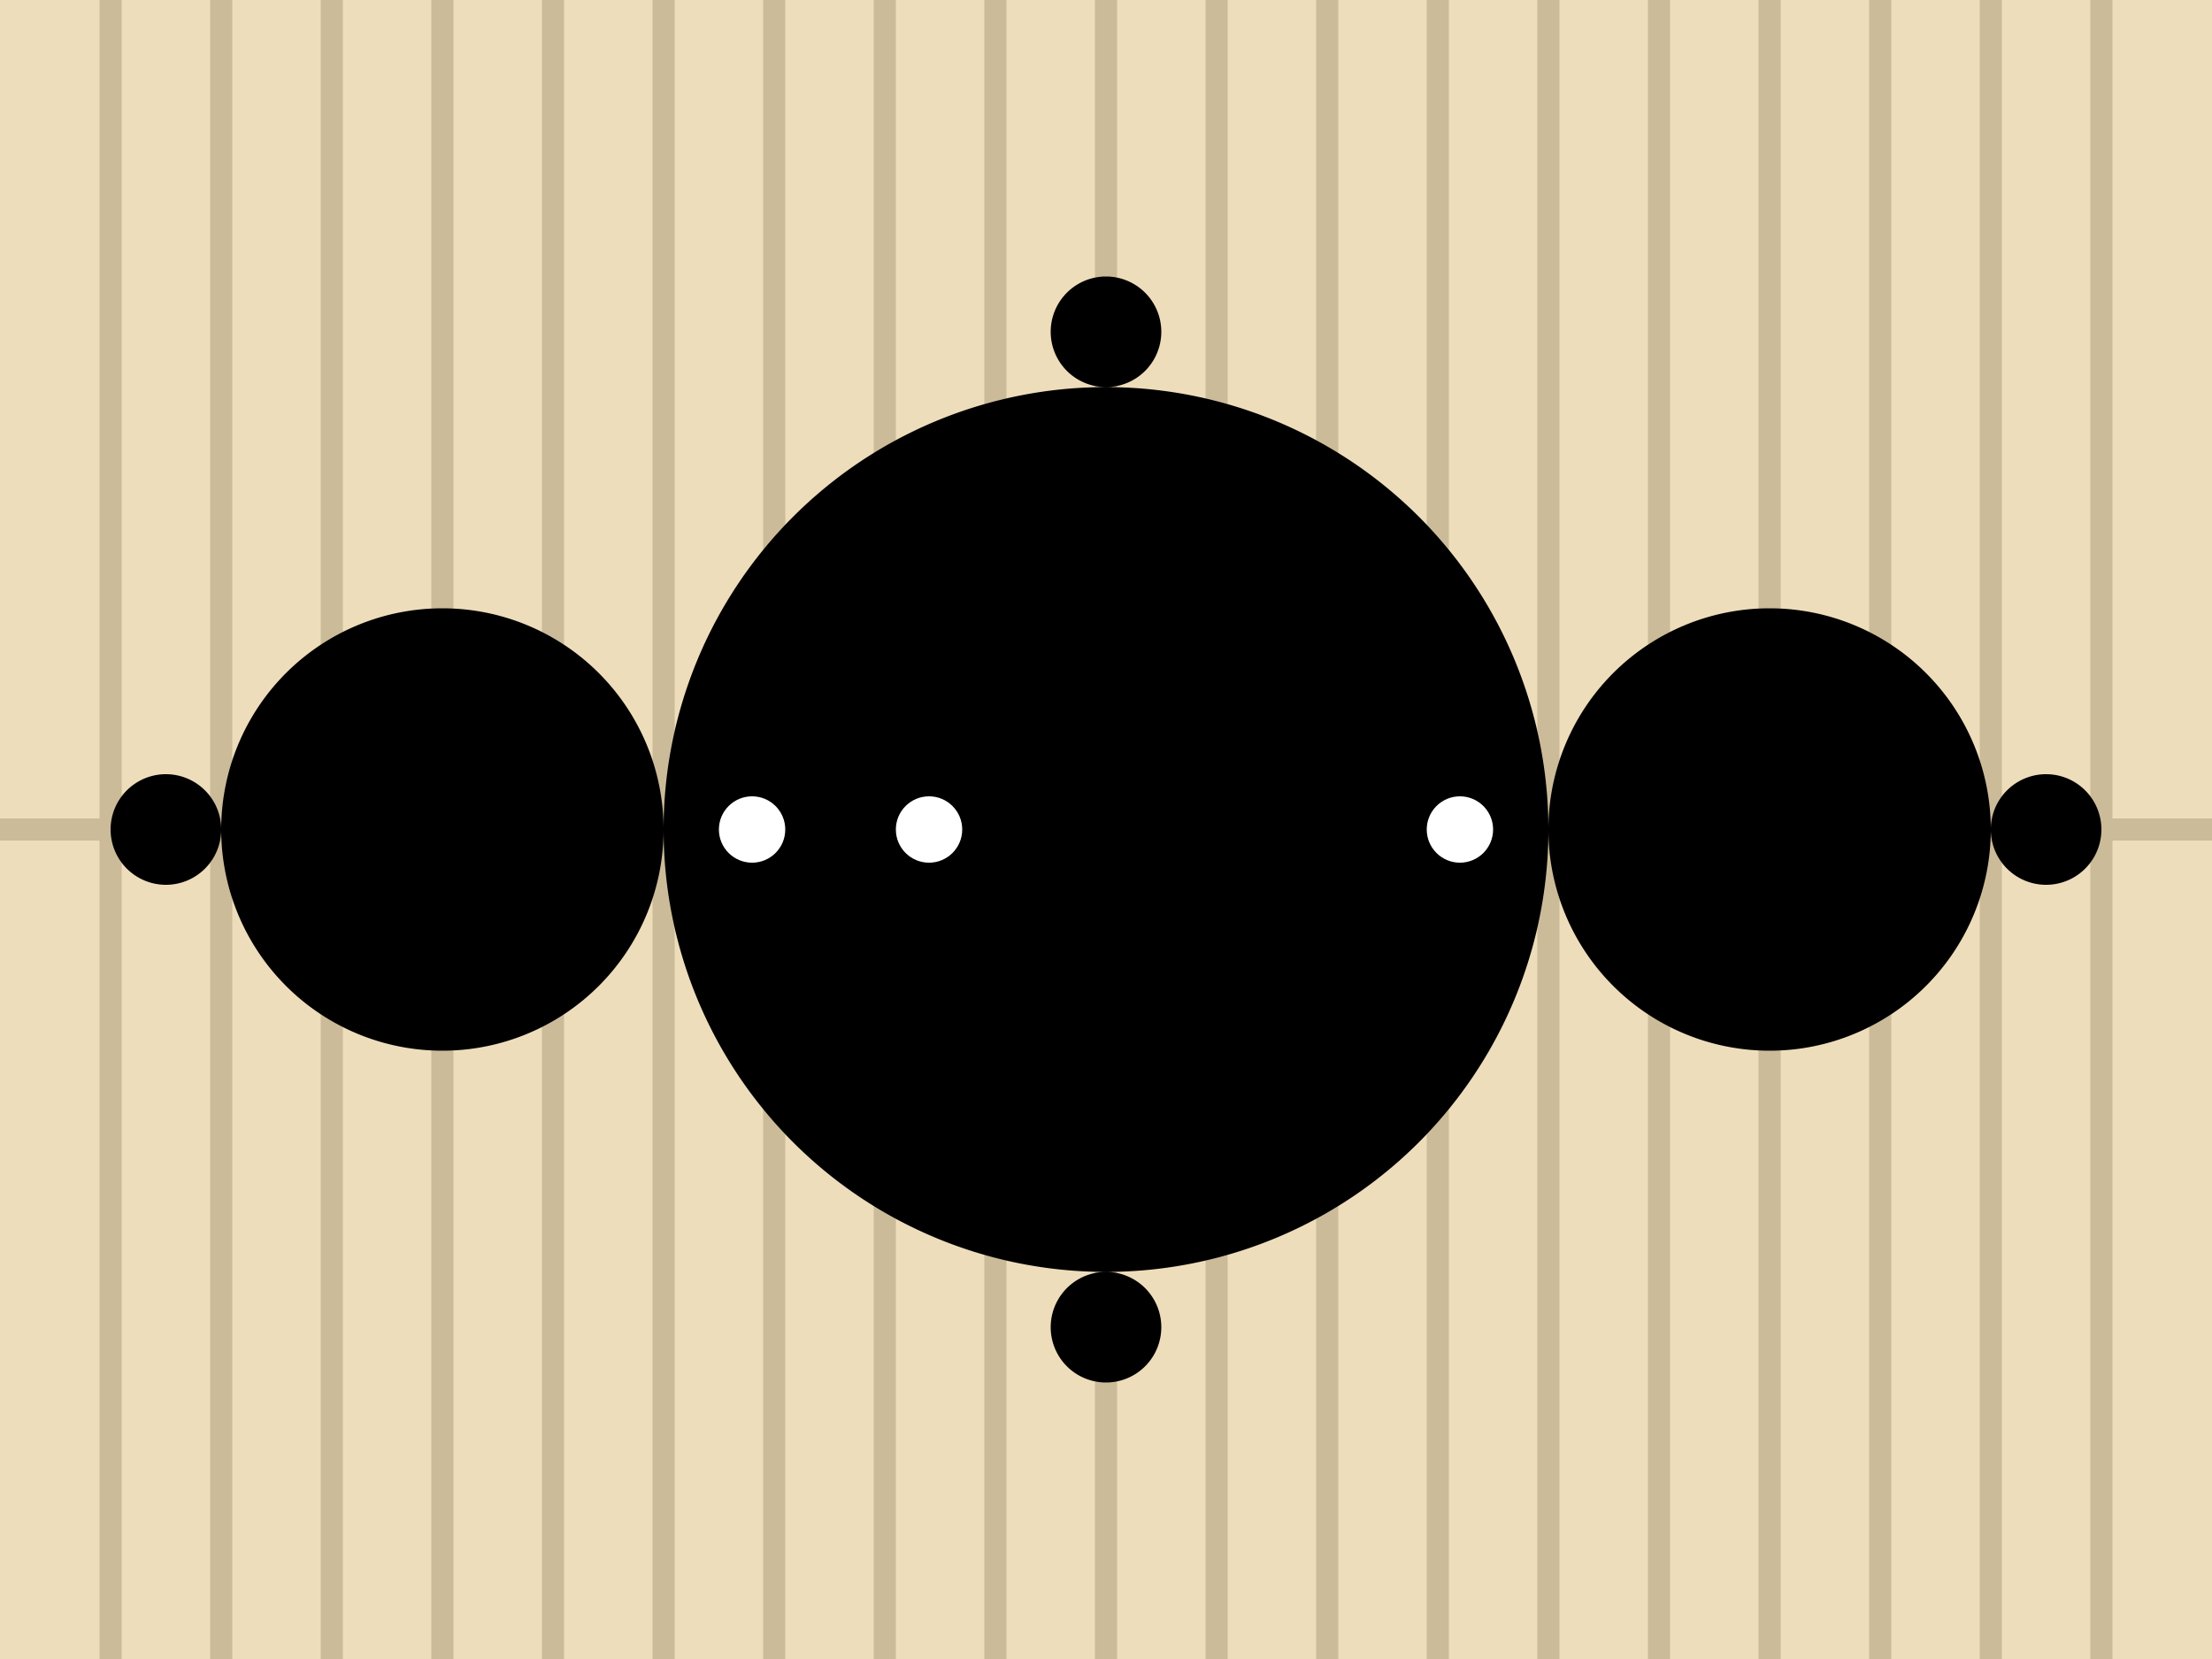 <svg id="juliaSVG" viewBox="0 0 200 150" fill="none" width="1200px" height="900px">
<desc>A julia set on the complex plane in black with three white points inside the set.</desc>
<rect id="juliaBG" fill="#edb" x="0" y="0" width="200" height="150" />
<path id="juliaPathGrid" stroke="#cb9" stroke-width="2" d="M0 75H200M20 0V150M40 0V150M60 0V150M80 0V150M100 0V150M120 0V150M140 0V150M160 0V150M180 0V150 M10 0V150M30 0V150M50 0V150M70 0V150M90 0V150M110 0V150M130 0V150M150 0V150M170 0V150M190 0V150" />
<path id="juliaPathSet" fill="#000" d="M 10 75 A 1 1 0 0 0 20 75 A 1 1 0 0 0 60 75 A 40 40 0 0 0 100 115 A 1 1 0 0 0 100 125 A 1 1 0 0 0 100 115 A 40 40 0 0 0 140 75 A 1 1 0 0 0 180 75 A 1 1 0 0 0 190 75 A 1 1 0 0 0 180 75 A 1 1 0 0 0 140 75 A 40 40 0 0 0 100 35 A 1 1 0 0 0 100 25 A 1 1 0 0 0 100 35 A 40 40 0 0 0 60 75 A 1 1 0 0 0 20 75 A 1 1 0 0 0 10 75 Z" />
<circle id="juliaCircDot1" fill="#fff" r="3" cx="132" cy="75" />
<circle id="juliaCircDot2" fill="#fff" r="3" cx="84" cy="75" />
<circle id="juliaCircDot3" fill="#fff" r="3" cx="68" cy="75" />
</svg>
